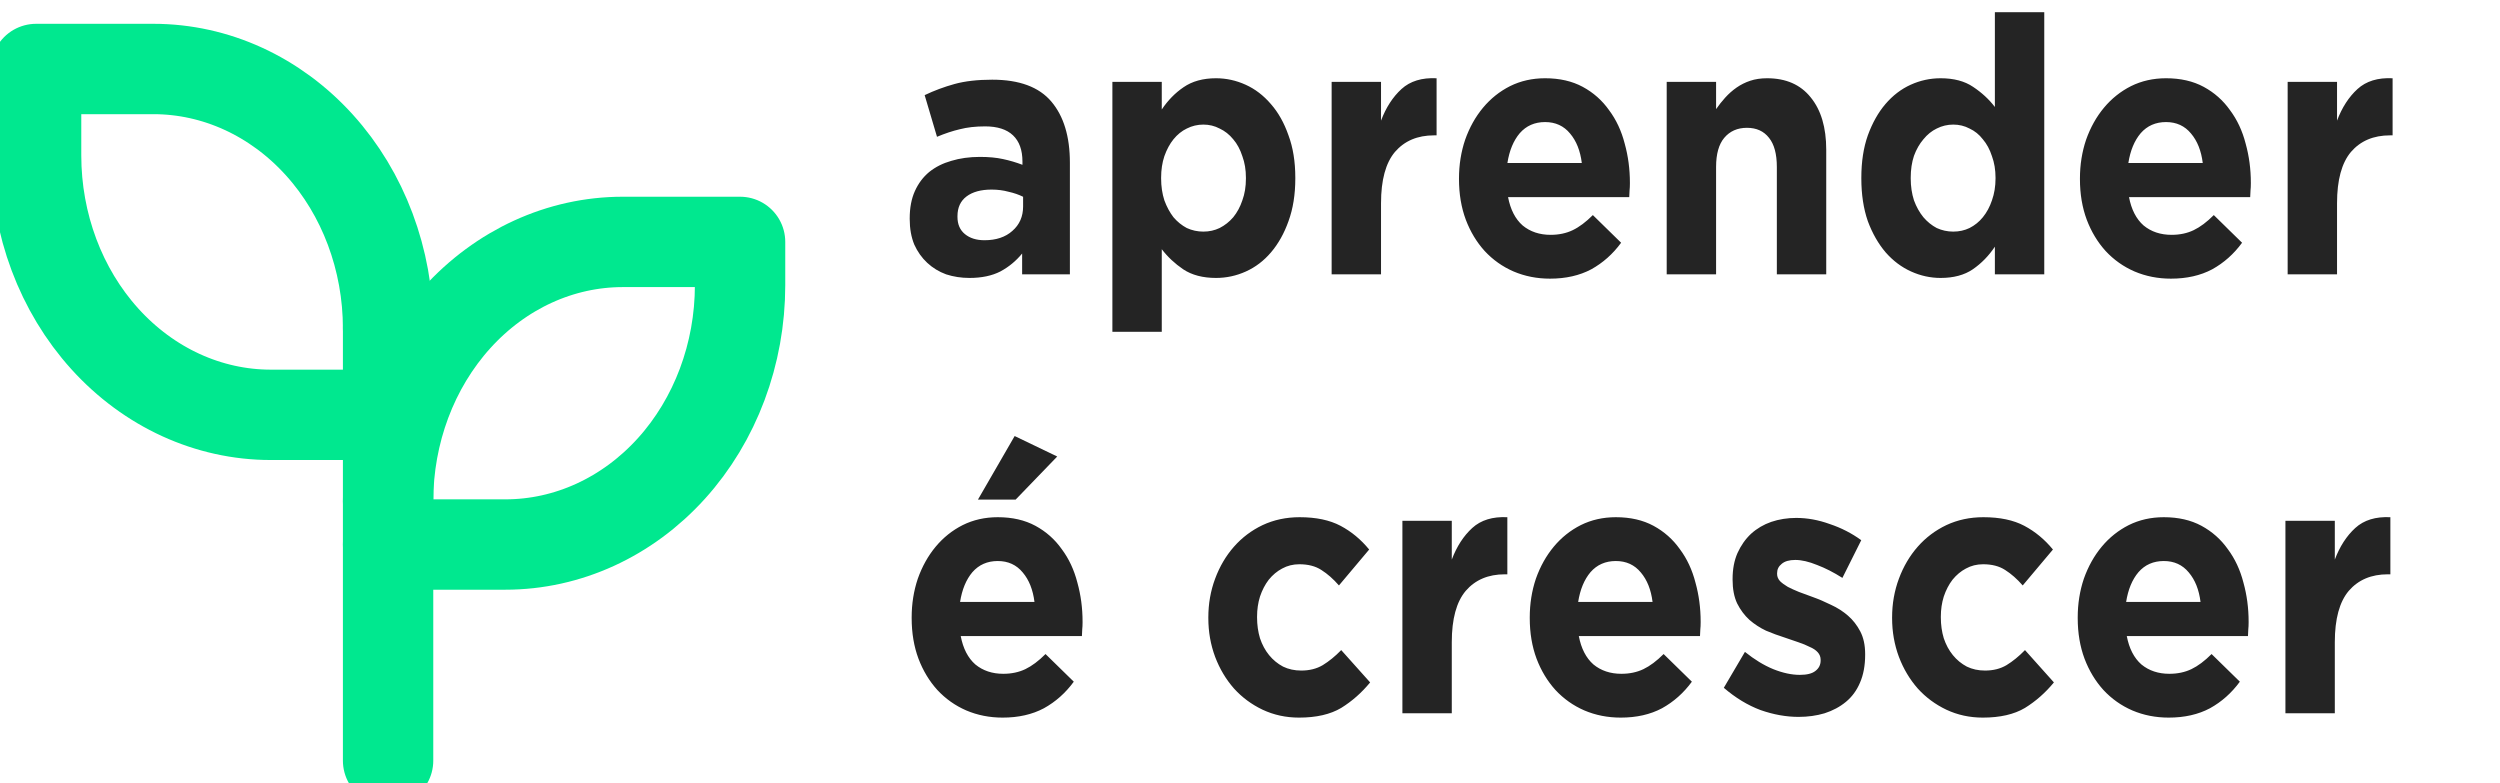 <svg width="415" height="130" viewBox="0 0 415 130" fill="none" xmlns="http://www.w3.org/2000/svg">
<g clip-path="url(#clip0)">
<path d="M177.602 45.541V27C177.602 22.668 176.577 19.29 174.527 16.865C172.478 14.441 169.206 13.228 164.711 13.228C162.266 13.228 160.181 13.467 158.455 13.944C156.729 14.421 155.075 15.037 153.493 15.792L155.542 22.708C156.873 22.151 158.131 21.734 159.318 21.456C160.541 21.138 161.943 20.979 163.525 20.979C165.574 20.979 167.121 21.476 168.163 22.469C169.206 23.463 169.727 24.913 169.727 26.821V27.358C168.684 26.96 167.606 26.642 166.491 26.404C165.413 26.166 164.136 26.046 162.662 26.046C160.936 26.046 159.354 26.265 157.916 26.702C156.513 27.099 155.291 27.715 154.248 28.55C153.241 29.385 152.45 30.438 151.875 31.71C151.3 32.982 151.012 34.492 151.012 36.241V36.36C151.012 37.95 151.264 39.361 151.767 40.593C152.306 41.785 153.025 42.799 153.924 43.633C154.823 44.468 155.866 45.104 157.053 45.541C158.275 45.939 159.57 46.138 160.936 46.138C162.949 46.138 164.658 45.78 166.06 45.064C167.462 44.309 168.667 43.316 169.674 42.083V45.541H177.602ZM169.835 34.273C169.835 35.943 169.242 37.294 168.056 38.328C166.905 39.361 165.359 39.878 163.417 39.878C162.086 39.878 161.008 39.54 160.181 38.864C159.354 38.188 158.94 37.234 158.94 36.002V35.883C158.94 34.452 159.444 33.359 160.45 32.604C161.457 31.849 162.842 31.471 164.603 31.471C165.61 31.471 166.545 31.591 167.408 31.829C168.307 32.028 169.116 32.306 169.835 32.664V34.273ZM215.022 29.623V29.504C215.022 26.841 214.644 24.496 213.889 22.469C213.17 20.402 212.199 18.674 210.976 17.282C209.754 15.852 208.352 14.778 206.77 14.063C205.187 13.348 203.552 12.99 201.862 12.99C199.704 12.99 197.906 13.487 196.468 14.48C195.066 15.434 193.861 16.666 192.854 18.177V13.586H184.656V55.08H192.854V41.368C193.825 42.64 195.012 43.753 196.414 44.707C197.852 45.66 199.668 46.138 201.862 46.138C203.588 46.138 205.241 45.78 206.823 45.064C208.405 44.349 209.79 43.296 210.976 41.905C212.199 40.474 213.17 38.745 213.889 36.718C214.644 34.651 215.022 32.286 215.022 29.623ZM206.823 29.623C206.823 30.975 206.626 32.187 206.23 33.26C205.871 34.333 205.367 35.267 204.72 36.062C204.073 36.817 203.317 37.413 202.455 37.851C201.628 38.248 200.729 38.447 199.758 38.447C198.787 38.447 197.87 38.248 197.007 37.851C196.18 37.413 195.443 36.817 194.796 36.062C194.184 35.267 193.681 34.333 193.285 33.26C192.926 32.147 192.746 30.935 192.746 29.623V29.504C192.746 28.192 192.926 27 193.285 25.927C193.681 24.814 194.184 23.88 194.796 23.125C195.443 22.33 196.18 21.734 197.007 21.337C197.87 20.899 198.787 20.681 199.758 20.681C200.729 20.681 201.628 20.899 202.455 21.337C203.317 21.734 204.073 22.33 204.72 23.125C205.367 23.88 205.871 24.814 206.23 25.927C206.626 27 206.823 28.192 206.823 29.504V29.623ZM238.473 22.469V12.99C236.028 12.871 234.086 13.467 232.648 14.778C231.21 16.09 230.077 17.839 229.25 20.025V13.586H221.052V45.541H229.25V33.737C229.25 29.882 230.023 27.04 231.569 25.212C233.151 23.383 235.308 22.469 238.041 22.469H238.473ZM270.563 30.458V30.339C270.563 28.073 270.275 25.907 269.7 23.84C269.161 21.734 268.297 19.886 267.111 18.296C265.96 16.666 264.504 15.375 262.742 14.421C260.98 13.467 258.895 12.99 256.486 12.99C254.364 12.99 252.423 13.427 250.66 14.302C248.935 15.176 247.443 16.368 246.184 17.879C244.925 19.389 243.937 21.158 243.218 23.185C242.534 25.212 242.193 27.358 242.193 29.623V29.743C242.193 32.207 242.57 34.452 243.326 36.479C244.081 38.467 245.124 40.196 246.454 41.666C247.82 43.137 249.42 44.269 251.254 45.064C253.124 45.859 255.137 46.257 257.295 46.257C259.92 46.257 262.203 45.74 264.145 44.707C266.086 43.633 267.74 42.163 269.106 40.295L264.414 35.704C263.263 36.857 262.149 37.692 261.07 38.208C259.992 38.725 258.769 38.983 257.403 38.983C255.569 38.983 254.022 38.467 252.764 37.433C251.542 36.36 250.732 34.79 250.337 32.723H270.455C270.491 32.286 270.509 31.909 270.509 31.591C270.545 31.273 270.563 30.895 270.563 30.458ZM262.58 27.06H250.229C250.553 24.993 251.236 23.344 252.279 22.111C253.358 20.879 254.76 20.263 256.486 20.263C258.211 20.263 259.596 20.899 260.639 22.171C261.681 23.403 262.329 25.033 262.58 27.06ZM303.155 45.541V24.854C303.155 21.158 302.292 18.256 300.565 16.15C298.875 14.043 296.466 12.99 293.338 12.99C292.296 12.99 291.361 13.129 290.534 13.407C289.706 13.685 288.951 14.063 288.268 14.54C287.585 15.017 286.956 15.573 286.381 16.209C285.841 16.805 285.338 17.441 284.87 18.117V13.586H276.672V45.541H284.87V27.715C284.87 25.569 285.32 23.96 286.219 22.887C287.154 21.774 288.412 21.217 289.994 21.217C291.576 21.217 292.799 21.774 293.662 22.887C294.525 23.96 294.956 25.569 294.956 27.715V45.541H303.155ZM339.348 45.541V2.02H331.15V17.759C330.179 16.488 328.974 15.375 327.536 14.421C326.134 13.467 324.336 12.99 322.143 12.99C320.416 12.99 318.762 13.348 317.18 14.063C315.599 14.778 314.196 15.852 312.974 17.282C311.787 18.674 310.816 20.402 310.061 22.469C309.342 24.496 308.982 26.841 308.982 29.504V29.623C308.982 32.286 309.342 34.651 310.061 36.718C310.816 38.745 311.805 40.474 313.027 41.905C314.25 43.296 315.652 44.349 317.234 45.064C318.817 45.78 320.452 46.138 322.143 46.138C324.3 46.138 326.08 45.66 327.482 44.707C328.921 43.713 330.143 42.461 331.15 40.951V45.541H339.348ZM331.258 29.623C331.258 30.935 331.06 32.147 330.664 33.26C330.305 34.333 329.801 35.267 329.154 36.062C328.543 36.817 327.806 37.413 326.943 37.851C326.116 38.248 325.217 38.447 324.246 38.447C323.275 38.447 322.358 38.248 321.495 37.851C320.668 37.413 319.931 36.817 319.284 36.062C318.637 35.267 318.115 34.333 317.72 33.26C317.36 32.147 317.18 30.935 317.18 29.623V29.504C317.18 28.153 317.36 26.941 317.72 25.867C318.115 24.794 318.637 23.88 319.284 23.125C319.931 22.33 320.668 21.734 321.495 21.337C322.358 20.899 323.275 20.681 324.246 20.681C325.217 20.681 326.116 20.899 326.943 21.337C327.806 21.734 328.543 22.33 329.154 23.125C329.801 23.88 330.305 24.814 330.664 25.927C331.06 27 331.258 28.192 331.258 29.504V29.623ZM373.64 30.458V30.339C373.64 28.073 373.352 25.907 372.777 23.84C372.238 21.734 371.375 19.886 370.188 18.296C369.037 16.666 367.581 15.375 365.82 14.421C364.058 13.467 361.972 12.99 359.563 12.99C357.442 12.99 355.5 13.427 353.738 14.302C352.012 15.176 350.52 16.368 349.261 17.879C348.003 19.389 347.014 21.158 346.295 23.185C345.612 25.212 345.27 27.358 345.27 29.623V29.743C345.27 32.207 345.648 34.452 346.403 36.479C347.158 38.467 348.201 40.196 349.531 41.666C350.897 43.137 352.498 44.269 354.331 45.064C356.201 45.859 358.215 46.257 360.372 46.257C362.997 46.257 365.28 45.74 367.222 44.707C369.163 43.633 370.817 42.163 372.184 40.295L367.491 35.704C366.341 36.857 365.226 37.692 364.147 38.208C363.069 38.725 361.846 38.983 360.48 38.983C358.646 38.983 357.1 38.467 355.841 37.433C354.619 36.36 353.81 34.79 353.414 32.723H373.532C373.568 32.286 373.586 31.909 373.586 31.591C373.622 31.273 373.64 30.895 373.64 30.458ZM365.657 27.06H353.306C353.63 24.993 354.313 23.344 355.356 22.111C356.435 20.879 357.837 20.263 359.563 20.263C361.289 20.263 362.673 20.899 363.716 22.171C364.759 23.403 365.406 25.033 365.657 27.06ZM397.171 22.469V12.99C394.726 12.871 392.784 13.467 391.345 14.778C389.907 16.09 388.775 17.839 387.948 20.025V13.586H379.75V45.541H387.948V33.737C387.948 29.882 388.721 27.04 390.267 25.212C391.849 23.383 394.007 22.469 396.739 22.469H397.171ZM179.706 103.324V103.205C179.706 100.939 179.418 98.773 178.843 96.706C178.303 94.6 177.44 92.752 176.253 91.162C175.103 89.533 173.647 88.241 171.885 87.287C170.123 86.333 168.037 85.856 165.628 85.856C163.507 85.856 161.565 86.293 159.803 87.168C158.077 88.042 156.585 89.235 155.327 90.745C154.068 92.255 153.08 94.024 152.36 96.051C151.677 98.078 151.336 100.224 151.336 102.49V102.609C151.336 105.073 151.713 107.319 152.468 109.346C153.223 111.333 154.266 113.062 155.596 114.532C156.963 116.003 158.563 117.135 160.397 117.931C162.266 118.726 164.28 119.123 166.437 119.123C169.062 119.123 171.345 118.606 173.287 117.573C175.229 116.499 176.883 115.029 178.249 113.161L173.557 108.571C172.406 109.723 171.291 110.558 170.213 111.075C169.134 111.591 167.912 111.85 166.545 111.85C164.711 111.85 163.165 111.333 161.907 110.299C160.684 109.226 159.875 107.657 159.48 105.59H179.598C179.634 105.152 179.651 104.775 179.651 104.457C179.687 104.139 179.706 103.761 179.706 103.324ZM171.723 99.926H159.372C159.695 97.859 160.379 96.21 161.421 94.978C162.5 93.746 163.903 93.13 165.628 93.13C167.354 93.13 168.739 93.766 169.781 95.037C170.824 96.269 171.471 97.899 171.723 99.926ZM168.595 82.935L175.498 75.781L168.433 72.382L162.338 82.935H168.595ZM227.442 113.28L222.642 107.915C221.635 108.948 220.611 109.783 219.568 110.419C218.561 111.015 217.374 111.313 216.008 111.313C214.893 111.313 213.887 111.094 212.988 110.657C212.089 110.18 211.316 109.544 210.668 108.749C210.021 107.955 209.518 107.021 209.158 105.948C208.835 104.874 208.673 103.722 208.673 102.49V102.37C208.673 101.178 208.835 100.065 209.158 99.032C209.518 97.959 210.004 97.025 210.615 96.23C211.262 95.435 211.999 94.819 212.826 94.382C213.689 93.905 214.642 93.666 215.684 93.666C217.159 93.666 218.381 93.984 219.352 94.62C220.359 95.256 221.33 96.11 222.265 97.184L227.281 91.222C225.914 89.552 224.332 88.241 222.534 87.287C220.736 86.333 218.471 85.856 215.739 85.856C213.509 85.856 211.46 86.293 209.59 87.168C207.756 88.042 206.174 89.235 204.844 90.745C203.513 92.255 202.47 94.024 201.715 96.051C200.96 98.078 200.583 100.224 200.583 102.49V102.609C200.583 104.874 200.96 107.021 201.715 109.047C202.47 111.035 203.513 112.784 204.844 114.294C206.174 115.764 207.756 116.937 209.59 117.811C211.46 118.686 213.473 119.123 215.631 119.123C218.507 119.123 220.844 118.586 222.642 117.513C224.44 116.4 226.04 114.989 227.442 113.28ZM250.219 95.335V85.856C247.774 85.737 245.832 86.333 244.394 87.644C242.955 88.956 241.823 90.705 240.996 92.891V86.452H232.798V118.407H240.996V106.603C240.996 102.748 241.769 99.906 243.315 98.078C244.897 96.25 247.055 95.335 249.787 95.335H250.219ZM282.308 103.324V103.205C282.308 100.939 282.021 98.773 281.445 96.706C280.906 94.6 280.043 92.752 278.857 91.162C277.706 89.533 276.25 88.241 274.488 87.287C272.726 86.333 270.641 85.856 268.231 85.856C266.11 85.856 264.168 86.293 262.407 87.168C260.681 88.042 259.188 89.235 257.93 90.745C256.672 92.255 255.682 94.024 254.963 96.051C254.28 98.078 253.939 100.224 253.939 102.49V102.609C253.939 105.073 254.316 107.319 255.071 109.346C255.826 111.333 256.869 113.062 258.199 114.532C259.566 116.003 261.166 117.135 263 117.931C264.87 118.726 266.883 119.123 269.04 119.123C271.665 119.123 273.949 118.606 275.89 117.573C277.832 116.499 279.486 115.029 280.852 113.161L276.16 108.571C275.009 109.723 273.895 110.558 272.816 111.075C271.737 111.591 270.515 111.85 269.148 111.85C267.315 111.85 265.769 111.333 264.51 110.299C263.287 109.226 262.479 107.657 262.083 105.59H282.2C282.236 105.152 282.255 104.775 282.255 104.457C282.291 104.139 282.308 103.761 282.308 103.324ZM274.326 99.926H261.975C262.299 97.859 262.982 96.21 264.025 94.978C265.103 93.746 266.505 93.13 268.231 93.13C269.957 93.13 271.341 93.766 272.384 95.037C273.427 96.269 274.074 97.899 274.326 99.926ZM309.615 108.69V108.571C309.615 107.1 309.345 105.848 308.806 104.815C308.266 103.781 307.583 102.907 306.756 102.192C305.929 101.476 304.994 100.88 303.952 100.403C302.909 99.886 301.884 99.449 300.877 99.091C300.086 98.813 299.331 98.535 298.612 98.257C297.929 97.978 297.317 97.701 296.778 97.422C296.239 97.104 295.807 96.786 295.483 96.468C295.16 96.11 294.998 95.713 294.998 95.276V95.156C294.998 94.52 295.25 94.004 295.754 93.607C296.257 93.169 297.012 92.95 298.019 92.95C299.061 92.95 300.266 93.229 301.632 93.785C302.999 94.302 304.401 95.017 305.839 95.931L308.968 89.672C307.385 88.519 305.642 87.625 303.736 86.989C301.866 86.313 300.014 85.975 298.18 85.975C296.706 85.975 295.322 86.194 294.028 86.631C292.769 87.069 291.654 87.724 290.683 88.599C289.748 89.473 288.993 90.546 288.418 91.818C287.879 93.05 287.609 94.481 287.609 96.11V96.23C287.609 97.779 287.861 99.091 288.364 100.164C288.904 101.237 289.587 102.152 290.414 102.907C291.241 103.622 292.158 104.218 293.164 104.695C294.207 105.133 295.232 105.51 296.239 105.828C297.03 106.106 297.785 106.365 298.504 106.603C299.223 106.842 299.852 107.1 300.391 107.378C300.967 107.617 301.417 107.915 301.74 108.272C302.064 108.63 302.225 109.047 302.225 109.524V109.644C302.225 110.359 301.938 110.935 301.362 111.373C300.823 111.81 299.96 112.028 298.774 112.028C297.407 112.028 295.933 111.71 294.351 111.075C292.805 110.439 291.241 109.485 289.659 108.213L286.153 114.175C288.095 115.844 290.126 117.076 292.248 117.871C294.405 118.626 296.509 119.004 298.558 119.004C300.104 119.004 301.542 118.805 302.873 118.407C304.239 117.97 305.426 117.334 306.433 116.499C307.439 115.665 308.212 114.612 308.752 113.34C309.327 112.028 309.615 110.479 309.615 108.69ZM340.949 113.28L336.148 107.915C335.142 108.948 334.117 109.783 333.074 110.419C332.067 111.015 330.881 111.313 329.514 111.313C328.4 111.313 327.393 111.094 326.494 110.657C325.595 110.18 324.822 109.544 324.175 108.749C323.528 107.955 323.024 107.021 322.665 105.948C322.341 104.874 322.179 103.722 322.179 102.49V102.37C322.179 101.178 322.341 100.065 322.665 99.032C323.024 97.959 323.51 97.025 324.121 96.23C324.768 95.435 325.505 94.819 326.332 94.382C327.195 93.905 328.148 93.666 329.191 93.666C330.665 93.666 331.887 93.984 332.858 94.62C333.865 95.256 334.836 96.11 335.771 97.184L340.787 91.222C339.42 89.552 337.838 88.241 336.04 87.287C334.243 86.333 331.978 85.856 329.245 85.856C327.015 85.856 324.966 86.293 323.096 87.168C321.262 88.042 319.68 89.235 318.35 90.745C317.019 92.255 315.977 94.024 315.222 96.051C314.467 98.078 314.089 100.224 314.089 102.49V102.609C314.089 104.874 314.467 107.021 315.222 109.047C315.977 111.035 317.019 112.784 318.35 114.294C319.68 115.764 321.262 116.937 323.096 117.811C324.966 118.686 326.979 119.123 329.137 119.123C332.014 119.123 334.351 118.586 336.148 117.513C337.946 116.4 339.546 114.989 340.949 113.28ZM373.271 103.324V103.205C373.271 100.939 372.983 98.773 372.408 96.706C371.868 94.6 371.005 92.752 369.819 91.162C368.668 89.533 367.212 88.241 365.45 87.287C363.688 86.333 361.603 85.856 359.194 85.856C357.072 85.856 355.13 86.293 353.369 87.168C351.643 88.042 350.15 89.235 348.892 90.745C347.634 92.255 346.645 94.024 345.925 96.051C345.242 98.078 344.901 100.224 344.901 102.49V102.609C344.901 105.073 345.278 107.319 346.033 109.346C346.788 111.333 347.831 113.062 349.162 114.532C350.528 116.003 352.128 117.135 353.962 117.931C355.832 118.726 357.845 119.123 360.003 119.123C362.627 119.123 364.911 118.606 366.852 117.573C368.794 116.499 370.448 115.029 371.815 113.161L367.122 108.571C365.972 109.723 364.857 110.558 363.778 111.075C362.699 111.591 361.477 111.85 360.11 111.85C358.277 111.85 356.731 111.333 355.472 110.299C354.25 109.226 353.441 107.657 353.045 105.59H373.163C373.199 105.152 373.217 104.775 373.217 104.457C373.253 104.139 373.271 103.761 373.271 103.324ZM365.288 99.926H352.937C353.261 97.859 353.944 96.21 354.987 94.978C356.065 93.746 357.468 93.13 359.194 93.13C360.92 93.13 362.304 93.766 363.347 95.037C364.389 96.269 365.037 97.899 365.288 99.926ZM396.802 95.335V85.856C394.357 85.737 392.416 86.333 390.977 87.644C389.539 88.956 388.406 90.705 387.579 92.891V86.452H379.381V118.407H387.579V106.603C387.579 102.748 388.352 99.906 389.898 98.078C391.481 96.25 393.638 95.335 396.371 95.335H396.802Z" fill="#242424"/>
<g filter="url(#filter0_d)">
<path d="M64.422 50.51C64.422 39.09 60.318 28.138 53.013 20.064C45.708 11.989 35.8 7.452 25.469 7.452H5.993V21.805C5.993 33.224 10.097 44.176 17.402 52.251C24.707 60.326 34.615 64.862 44.946 64.862H64.422" stroke="#00E88F" stroke-width="15" stroke-linecap="round" stroke-linejoin="round"/>
</g>
<g filter="url(#filter1_d)">
<path d="M64.422 79.214C64.422 67.795 68.526 56.843 75.831 48.768C83.136 40.694 93.045 36.157 103.376 36.157H122.852V43.333C122.852 54.753 118.748 65.705 111.444 73.779C104.138 81.854 94.23 86.391 83.899 86.391H64.422" stroke="#00E88F" stroke-width="15" stroke-linecap="round" stroke-linejoin="round"/>
</g>
<g filter="url(#filter2_d)">
<path d="M64.422 122.272V50.51" stroke="#00E88F" stroke-width="15" stroke-linecap="round" stroke-linejoin="round"/>
</g>
</g>
<defs>
<filter id="filter0_d" x="-5.507" y="-0.048" width="81.43" height="80.41" filterUnits="userSpaceOnUse" color-interpolation-filters="sRGB">
<feFlood flood-opacity="0" result="BackgroundImageFix"/>
<feColorMatrix in="SourceAlpha" type="matrix" values="0 0 0 0 0 0 0 0 0 0 0 0 0 0 0 0 0 0 127 0"/>
<feOffset dy="4"/>
<feGaussianBlur stdDeviation="2"/>
<feColorMatrix type="matrix" values="0 0 0 0 0 0 0 0 0 0 0 0 0 0 0 0 0 0 0.25 0"/>
<feBlend mode="normal" in2="BackgroundImageFix" result="effect1_dropShadow"/>
<feBlend mode="normal" in="SourceGraphic" in2="effect1_dropShadow" result="shape"/>
</filter>
<filter id="filter1_d" x="52.922" y="28.657" width="81.43" height="73.234" filterUnits="userSpaceOnUse" color-interpolation-filters="sRGB">
<feFlood flood-opacity="0" result="BackgroundImageFix"/>
<feColorMatrix in="SourceAlpha" type="matrix" values="0 0 0 0 0 0 0 0 0 0 0 0 0 0 0 0 0 0 127 0"/>
<feOffset dy="4"/>
<feGaussianBlur stdDeviation="2"/>
<feColorMatrix type="matrix" values="0 0 0 0 0 0 0 0 0 0 0 0 0 0 0 0 0 0 0.25 0"/>
<feBlend mode="normal" in2="BackgroundImageFix" result="effect1_dropShadow"/>
<feBlend mode="normal" in="SourceGraphic" in2="effect1_dropShadow" result="shape"/>
</filter>
<filter id="filter2_d" x="52.922" y="43.01" width="23" height="94.763" filterUnits="userSpaceOnUse" color-interpolation-filters="sRGB">
<feFlood flood-opacity="0" result="BackgroundImageFix"/>
<feColorMatrix in="SourceAlpha" type="matrix" values="0 0 0 0 0 0 0 0 0 0 0 0 0 0 0 0 0 0 127 0"/>
<feOffset dy="4"/>
<feGaussianBlur stdDeviation="2"/>
<feColorMatrix type="matrix" values="0 0 0 0 0 0 0 0 0 0 0 0 0 0 0 0 0 0 0.25 0"/>
<feBlend mode="normal" in2="BackgroundImageFix" result="effect1_dropShadow"/>
<feBlend mode="normal" in="SourceGraphic" in2="effect1_dropShadow" result="shape"/>
</filter>
<clipPath id="clip0">
<rect width="415" height="130" fill="white"/>
</clipPath>
</defs>
</svg>
